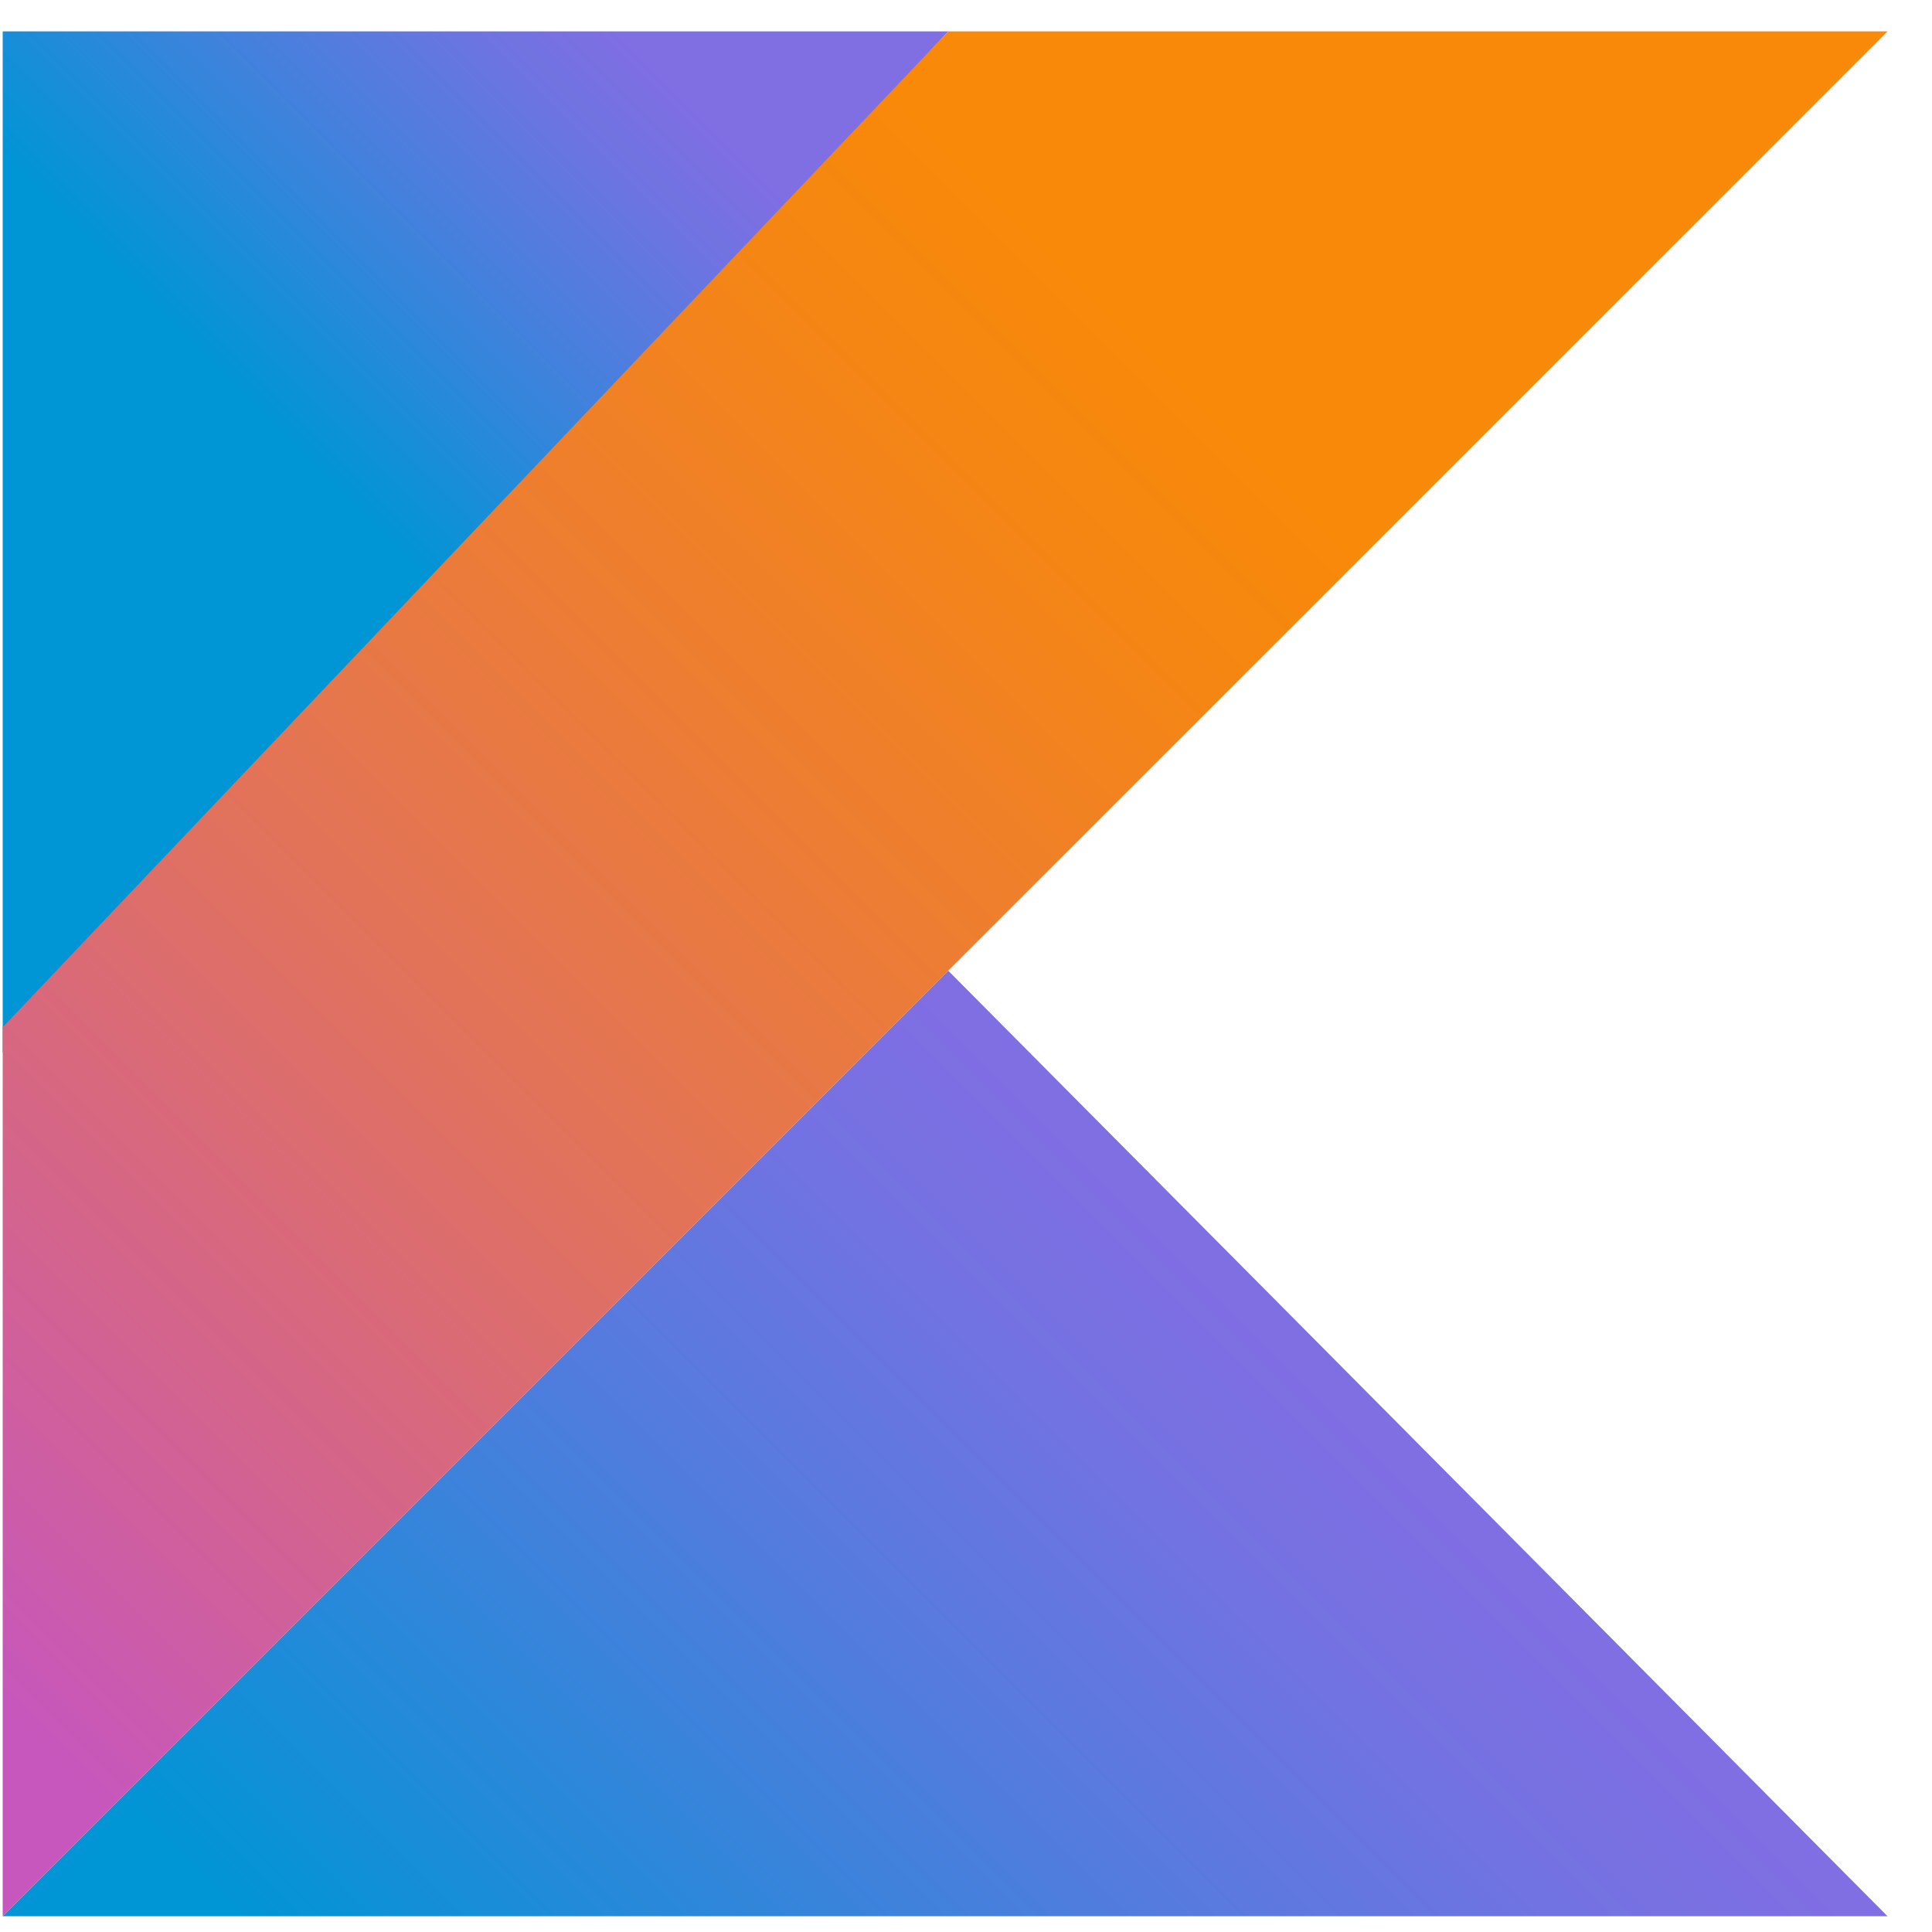 <svg width="41" height="41" viewBox="0 0 41 41" fill="none" xmlns="http://www.w3.org/2000/svg">
<path d="M40.057 40.666H0.057L20.123 20.6L40.057 40.666Z" fill="url(#paint0_linear_826_76)"/>
<path d="M0.057 22.333V0.666H20.123L0.057 22.333Z" fill="url(#paint1_linear_826_76)"/>
<path d="M0.057 40.666L20.123 20.599L40.057 0.666H20.123L0.057 21.799V40.666Z" fill="url(#paint2_linear_826_76)"/>
<defs>
<linearGradient id="paint0_linear_826_76" x1="10.696" y1="50.009" x2="29.595" y2="31.111" gradientUnits="userSpaceOnUse">
<stop offset="0.097" stop-color="#0095D5"/>
<stop offset="0.301" stop-color="#238AD9"/>
<stop offset="0.621" stop-color="#557BDE"/>
<stop offset="0.864" stop-color="#7472E2"/>
<stop offset="1" stop-color="#806EE3"/>
</linearGradient>
<linearGradient id="paint1_linear_826_76" x1="2.863" y1="8.705" x2="13.839" y2="-2.271" gradientUnits="userSpaceOnUse">
<stop offset="0.118" stop-color="#0095D5"/>
<stop offset="0.418" stop-color="#3C83DC"/>
<stop offset="0.696" stop-color="#6D74E1"/>
<stop offset="0.833" stop-color="#806EE3"/>
</linearGradient>
<linearGradient id="paint2_linear_826_76" x1="-6.678" y1="37.442" x2="30.544" y2="0.22" gradientUnits="userSpaceOnUse">
<stop offset="0.107" stop-color="#C757BC"/>
<stop offset="0.214" stop-color="#D0609A"/>
<stop offset="0.425" stop-color="#E1725C"/>
<stop offset="0.605" stop-color="#EE7E2F"/>
<stop offset="0.743" stop-color="#F58613"/>
<stop offset="0.823" stop-color="#F88909"/>
</linearGradient>
</defs>
</svg>
